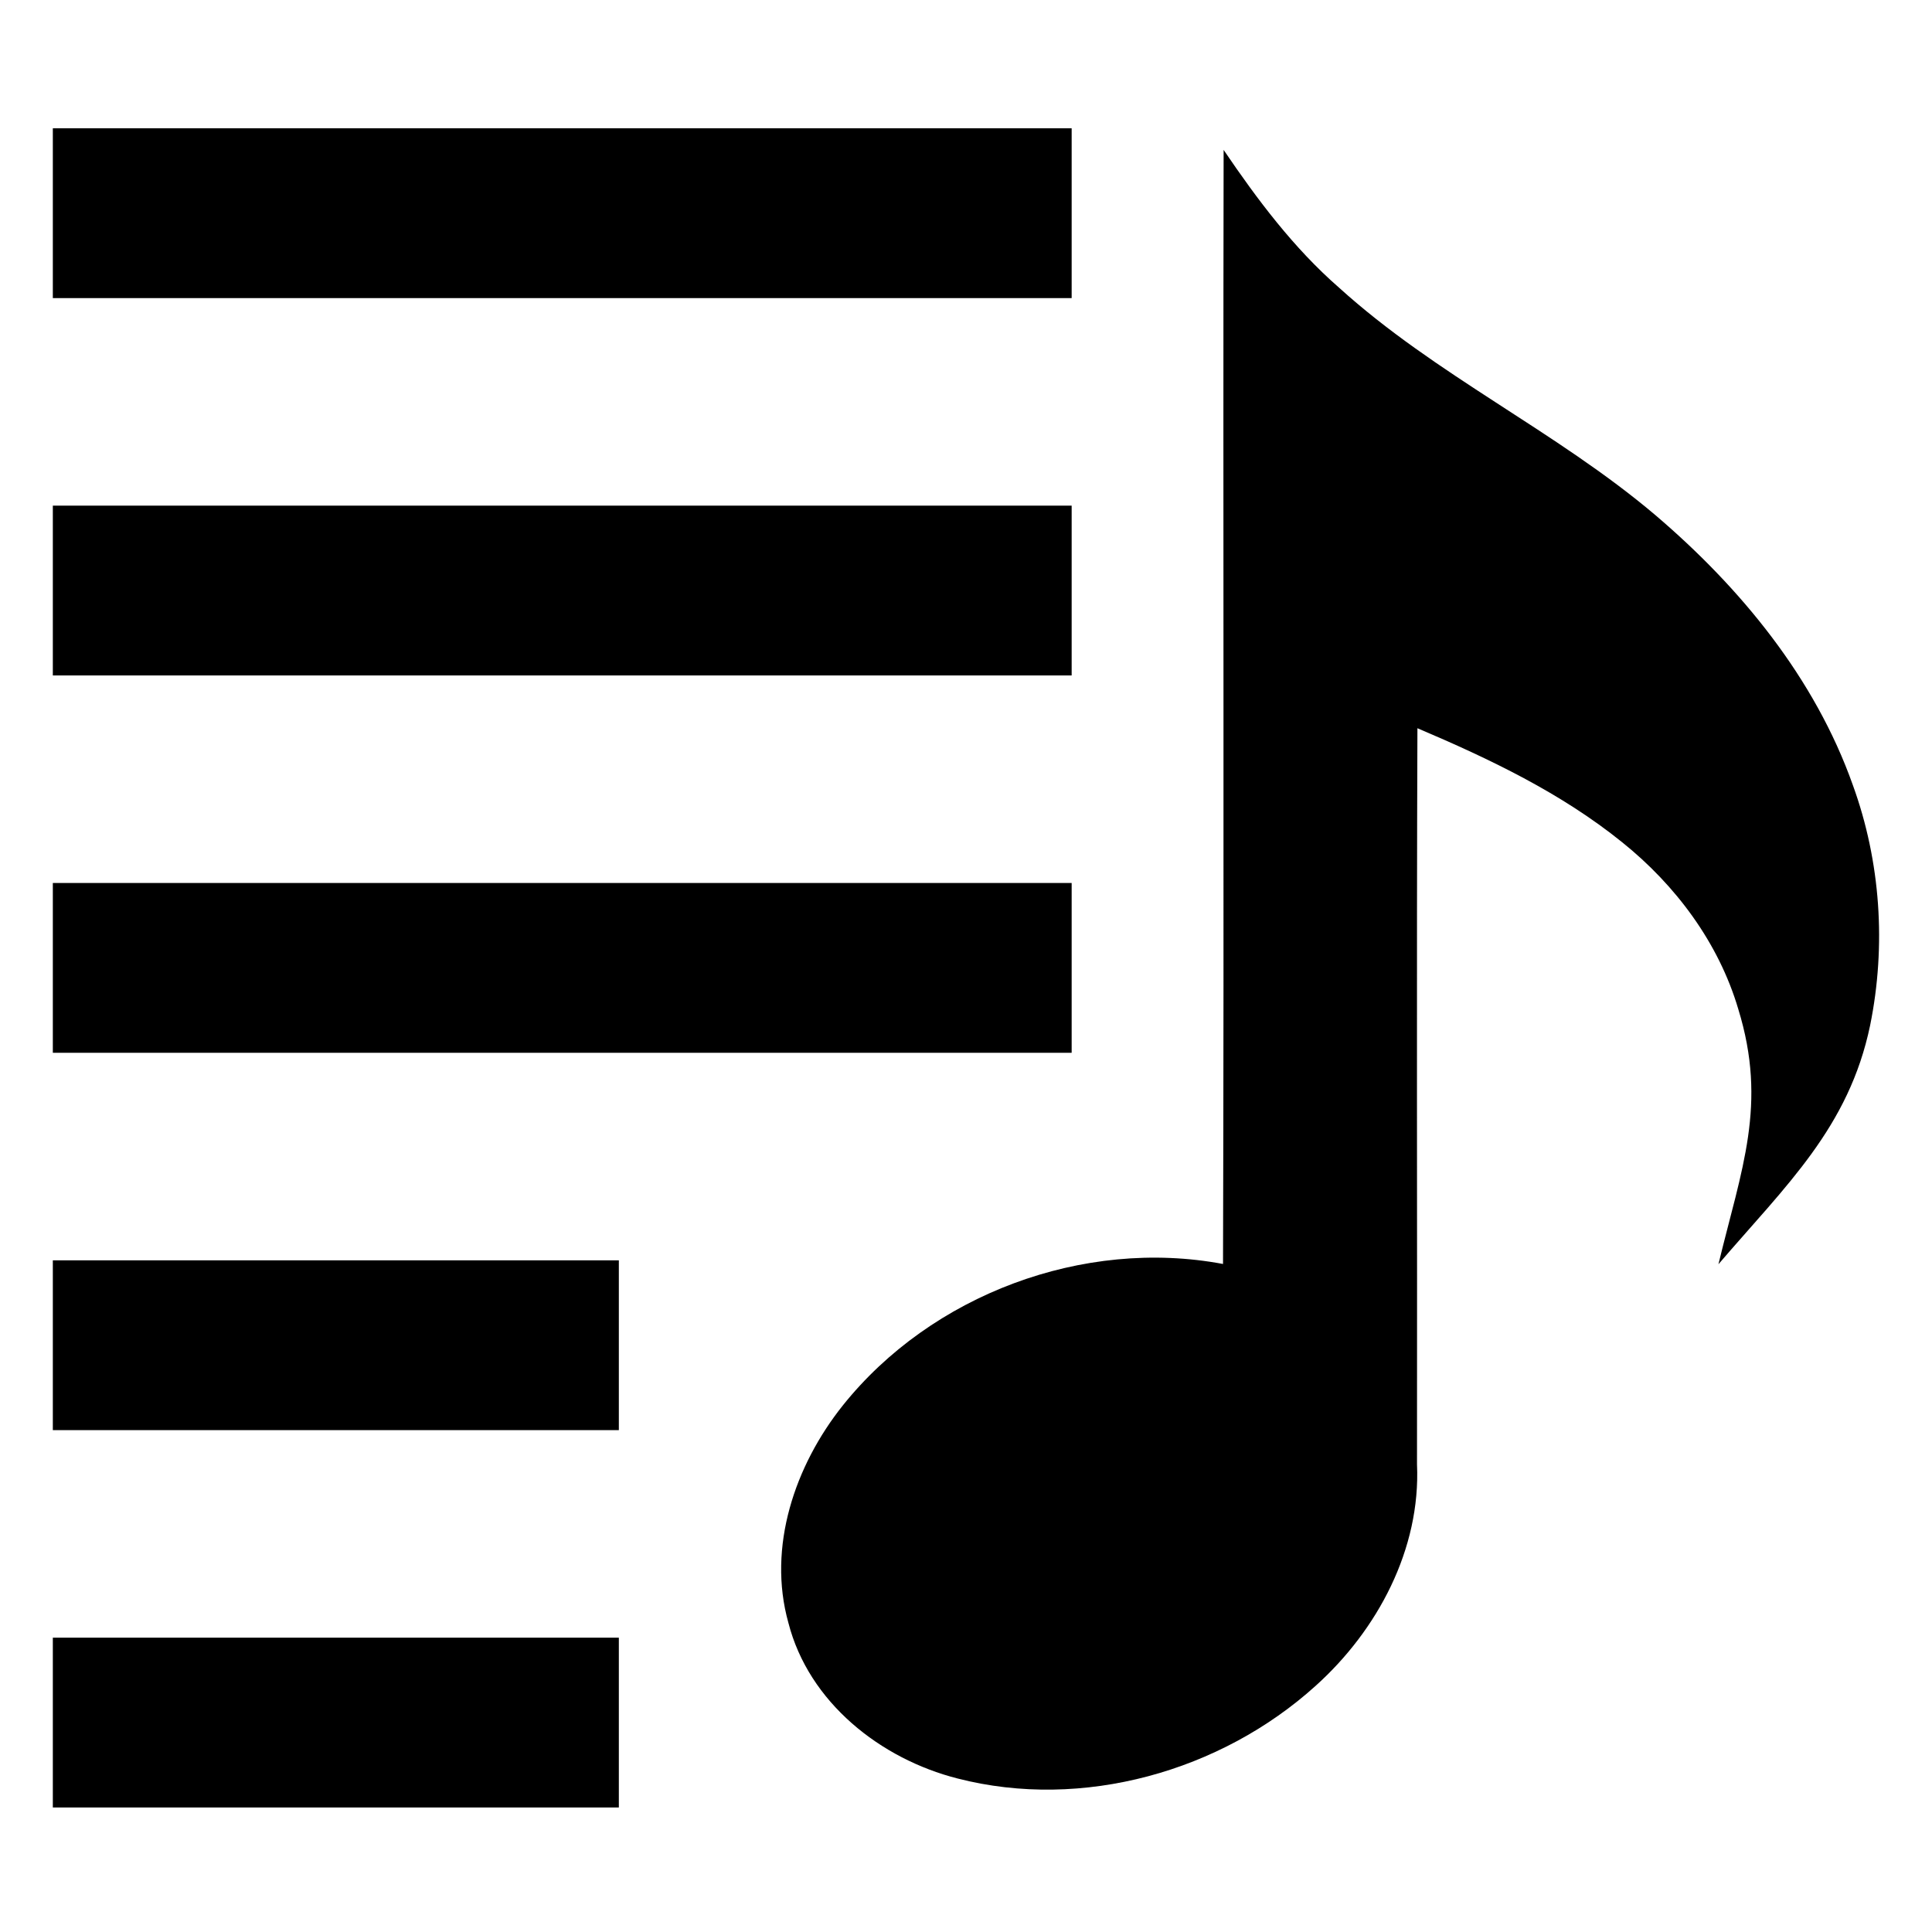 <svg version="1.1" id="Layer_1" xmlns="http://www.w3.org/2000/svg" viewBox="0 0 512 512" xml:space="preserve">
<rect x="14" y="434" width="150" height="45"/>
<rect x="14" y="334" width="150" height="45"/>
<rect x="14" y="234" width="270" height="45"/>
<rect x="14" y="134" width="270" height="45"/>
<rect x="14" y="34" width="270" height="45"/>
<path d="M253.803,471.326c-20.471-5.189-39.48-20.199-44.87-41.26c-5.641-20.109,1.74-41.701,14.399-57.58
	c23.49-29.4,63.79-44.471,100.78-37.52c0.3-98.411-0.02-196.831,0.16-295.241c8.92,13.15,18.55,26.01,30.59,36.51
	c25.59,23.2,57.43,37.94,83.74,60.2c22.68,19.311,42.37,43.26,52.42,71.62c7.37,20.28,8.87,42.55,4.58,63.68
	c-5.65,27.109-22.28,42.379-40.2,63.301c6.1-25.25,13.06-42.271,5.26-67.611c-5.189-17.57-16.58-32.82-30.76-44.209
	c-16.21-13.09-35.2-22.13-54.27-30.23c-0.25,65.02-0.03,130.051-0.11,195.081c1,22.449-10.45,43.93-26.85,58.68
	C323.553,469.467,286.843,479.816,253.803,471.326"/>
</svg>
